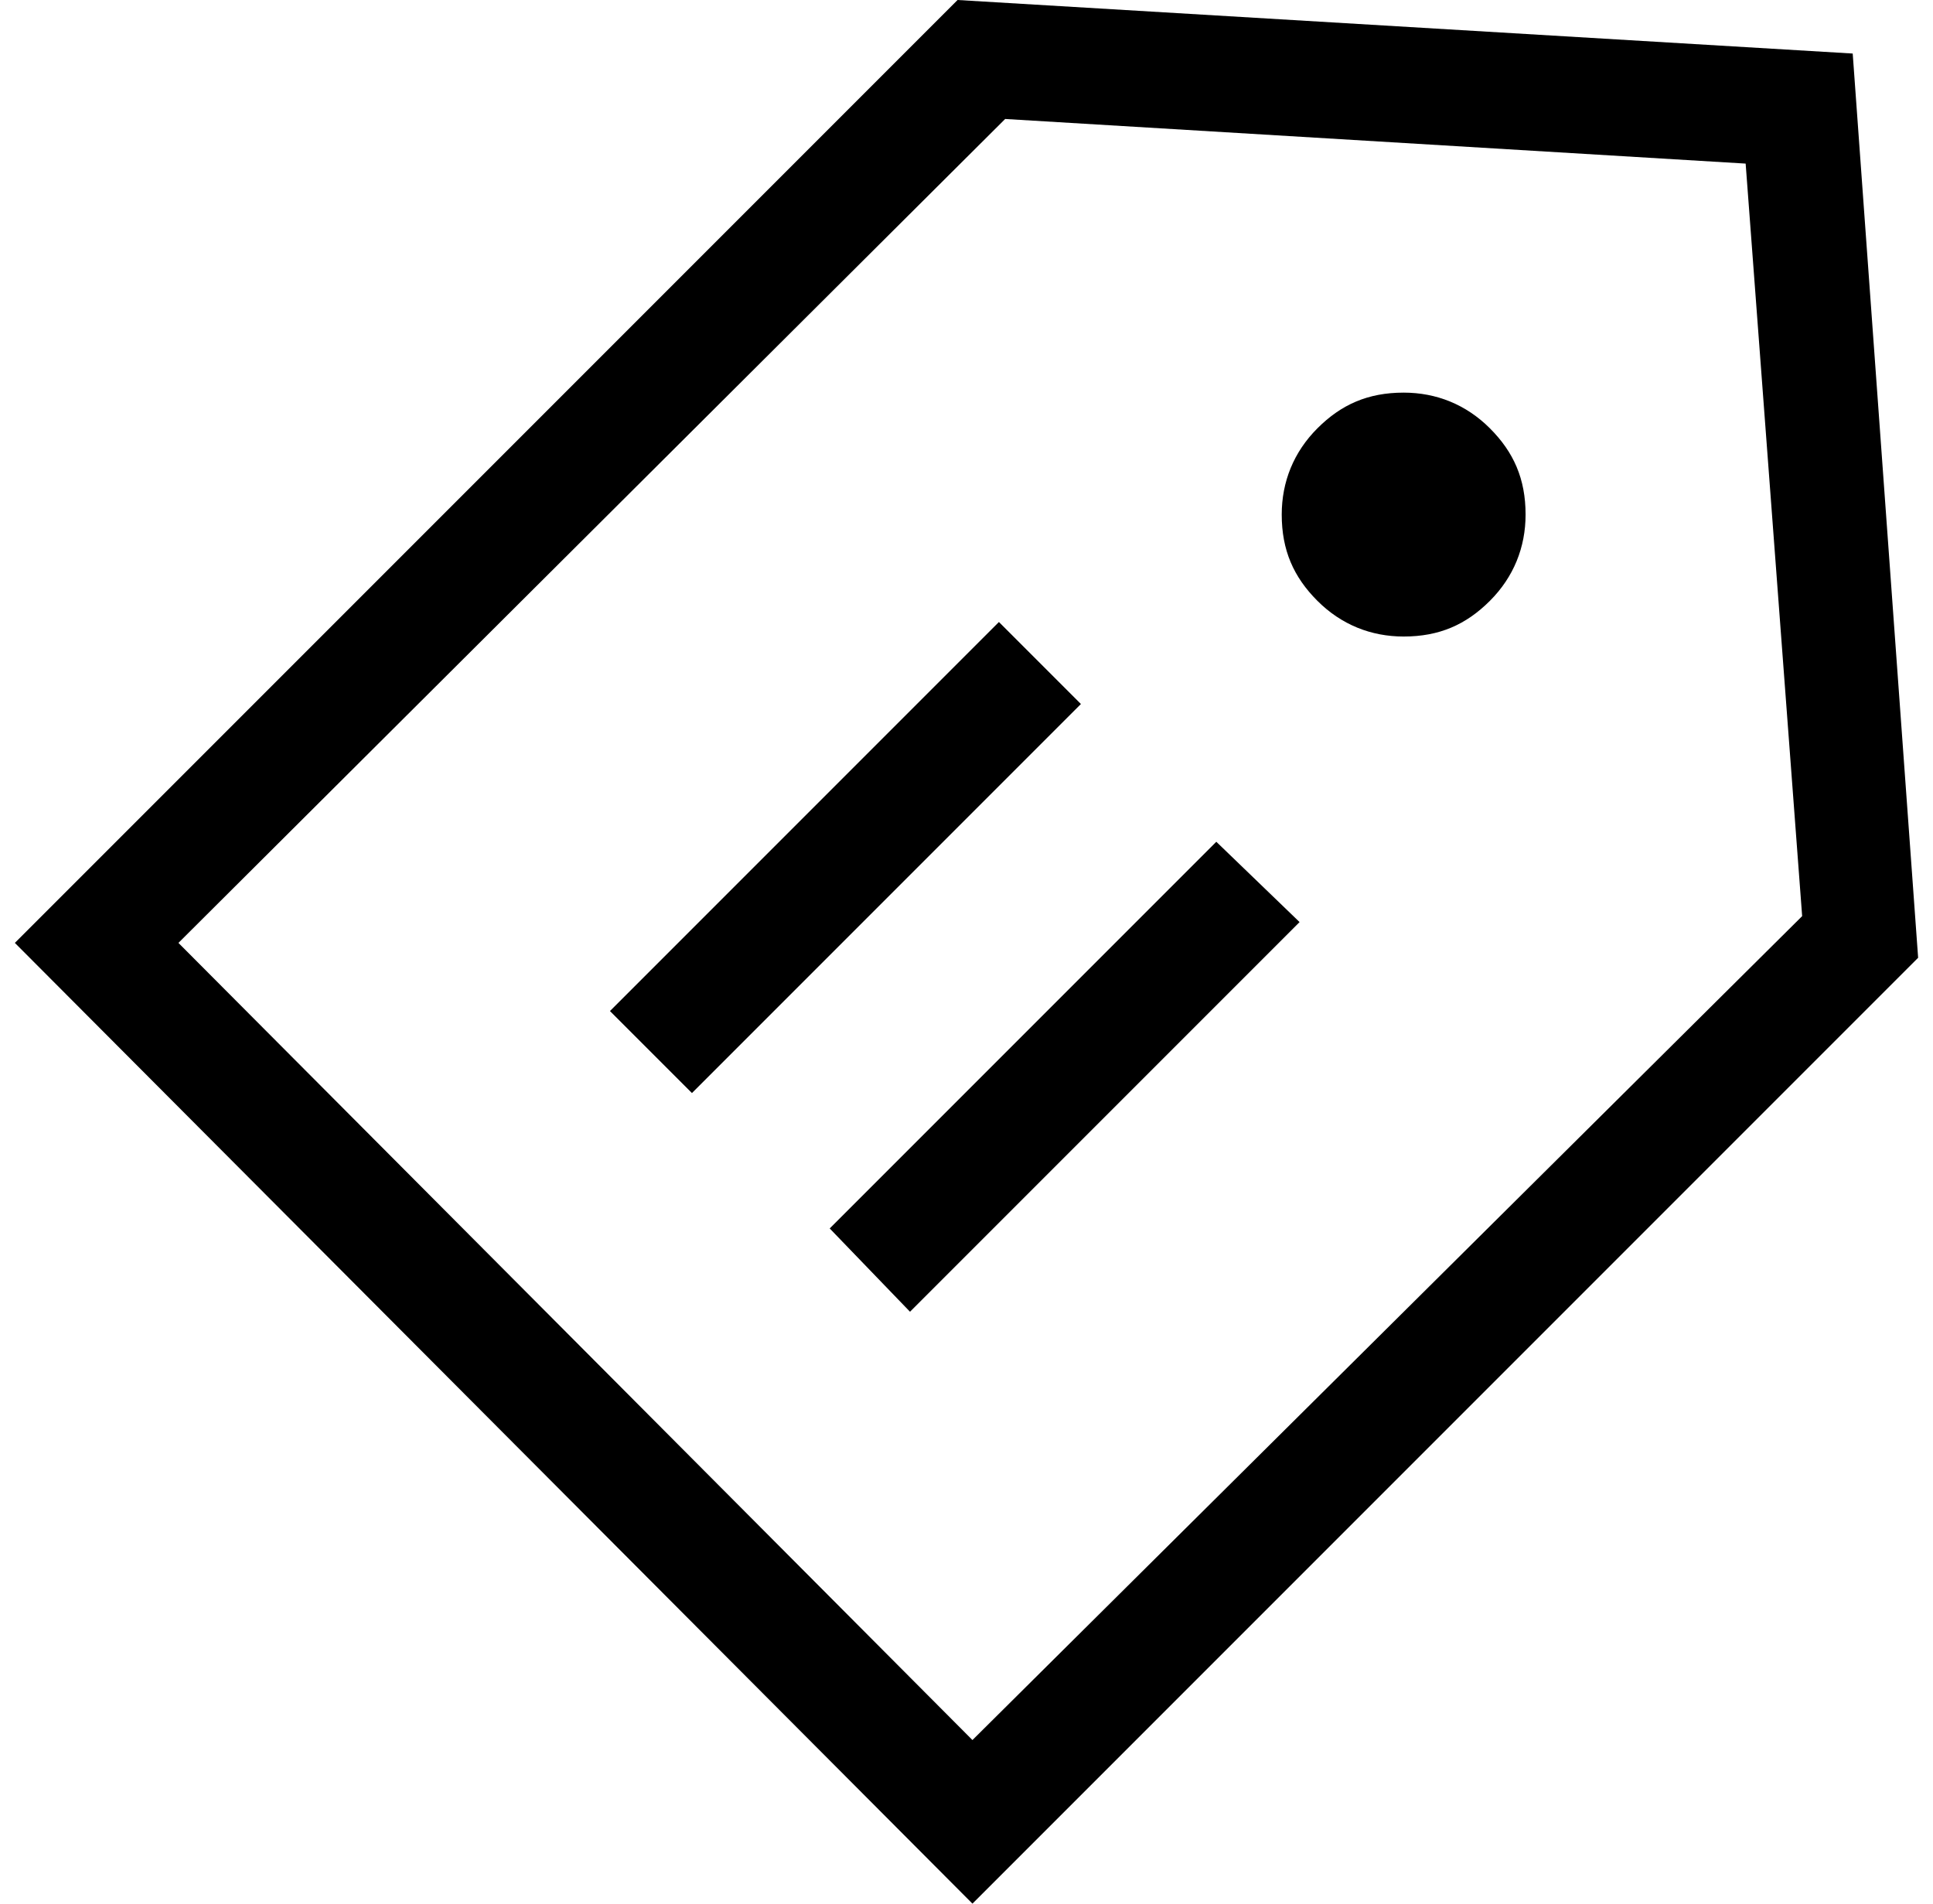 <?xml version="1.0" encoding="utf-8"?>
<!-- Generator: Adobe Illustrator 19.0.1, SVG Export Plug-In . SVG Version: 6.00 Build 0)  -->
<!DOCTYPE svg PUBLIC "-//W3C//DTD SVG 1.1//EN" "http://www.w3.org/Graphics/SVG/1.1/DTD/svg11.dtd">
<svg version="1.1" id="Layer_1" xmlns="http://www.w3.org/2000/svg" xmlns:xlink="http://www.w3.org/1999/xlink" x="0px" y="0px"
	 width="65px" height="64px" viewBox="0 0 65 64" style="enable-background:new 0 0 65 64;" xml:space="preserve">
<g>
	<polygon points="30.6,44.1 43.7,31 40.9,28.3 27.9,41.3 	"/>
	<path d="M62.3,1.8L32.2,0L0.5,31.7L32.7,64l31.8-31.8L62.3,1.8z M32.7,58.5L6,31.7L33.8,4l24.9,1.5l1.9,25.3L32.7,58.5z"/>
	<rect x="19.2" y="26.9" transform="matrix(0.707 -0.707 0.707 0.707 -12.082 28.547)" width="18.5" height="3.9"/>
	<path d="M47.2,13.2c-1.2,0-2.1,0.4-2.9,1.2c-0.8,0.8-1.2,1.8-1.2,2.9c0,1.2,0.4,2.1,1.2,2.9s1.8,1.2,2.9,1.2c1.2,0,2.1-0.4,2.9-1.2
		s1.2-1.8,1.2-2.9c0-1.2-0.4-2.1-1.2-2.9C49.3,13.6,48.3,13.2,47.2,13.2z"/>
</g>
</svg>
